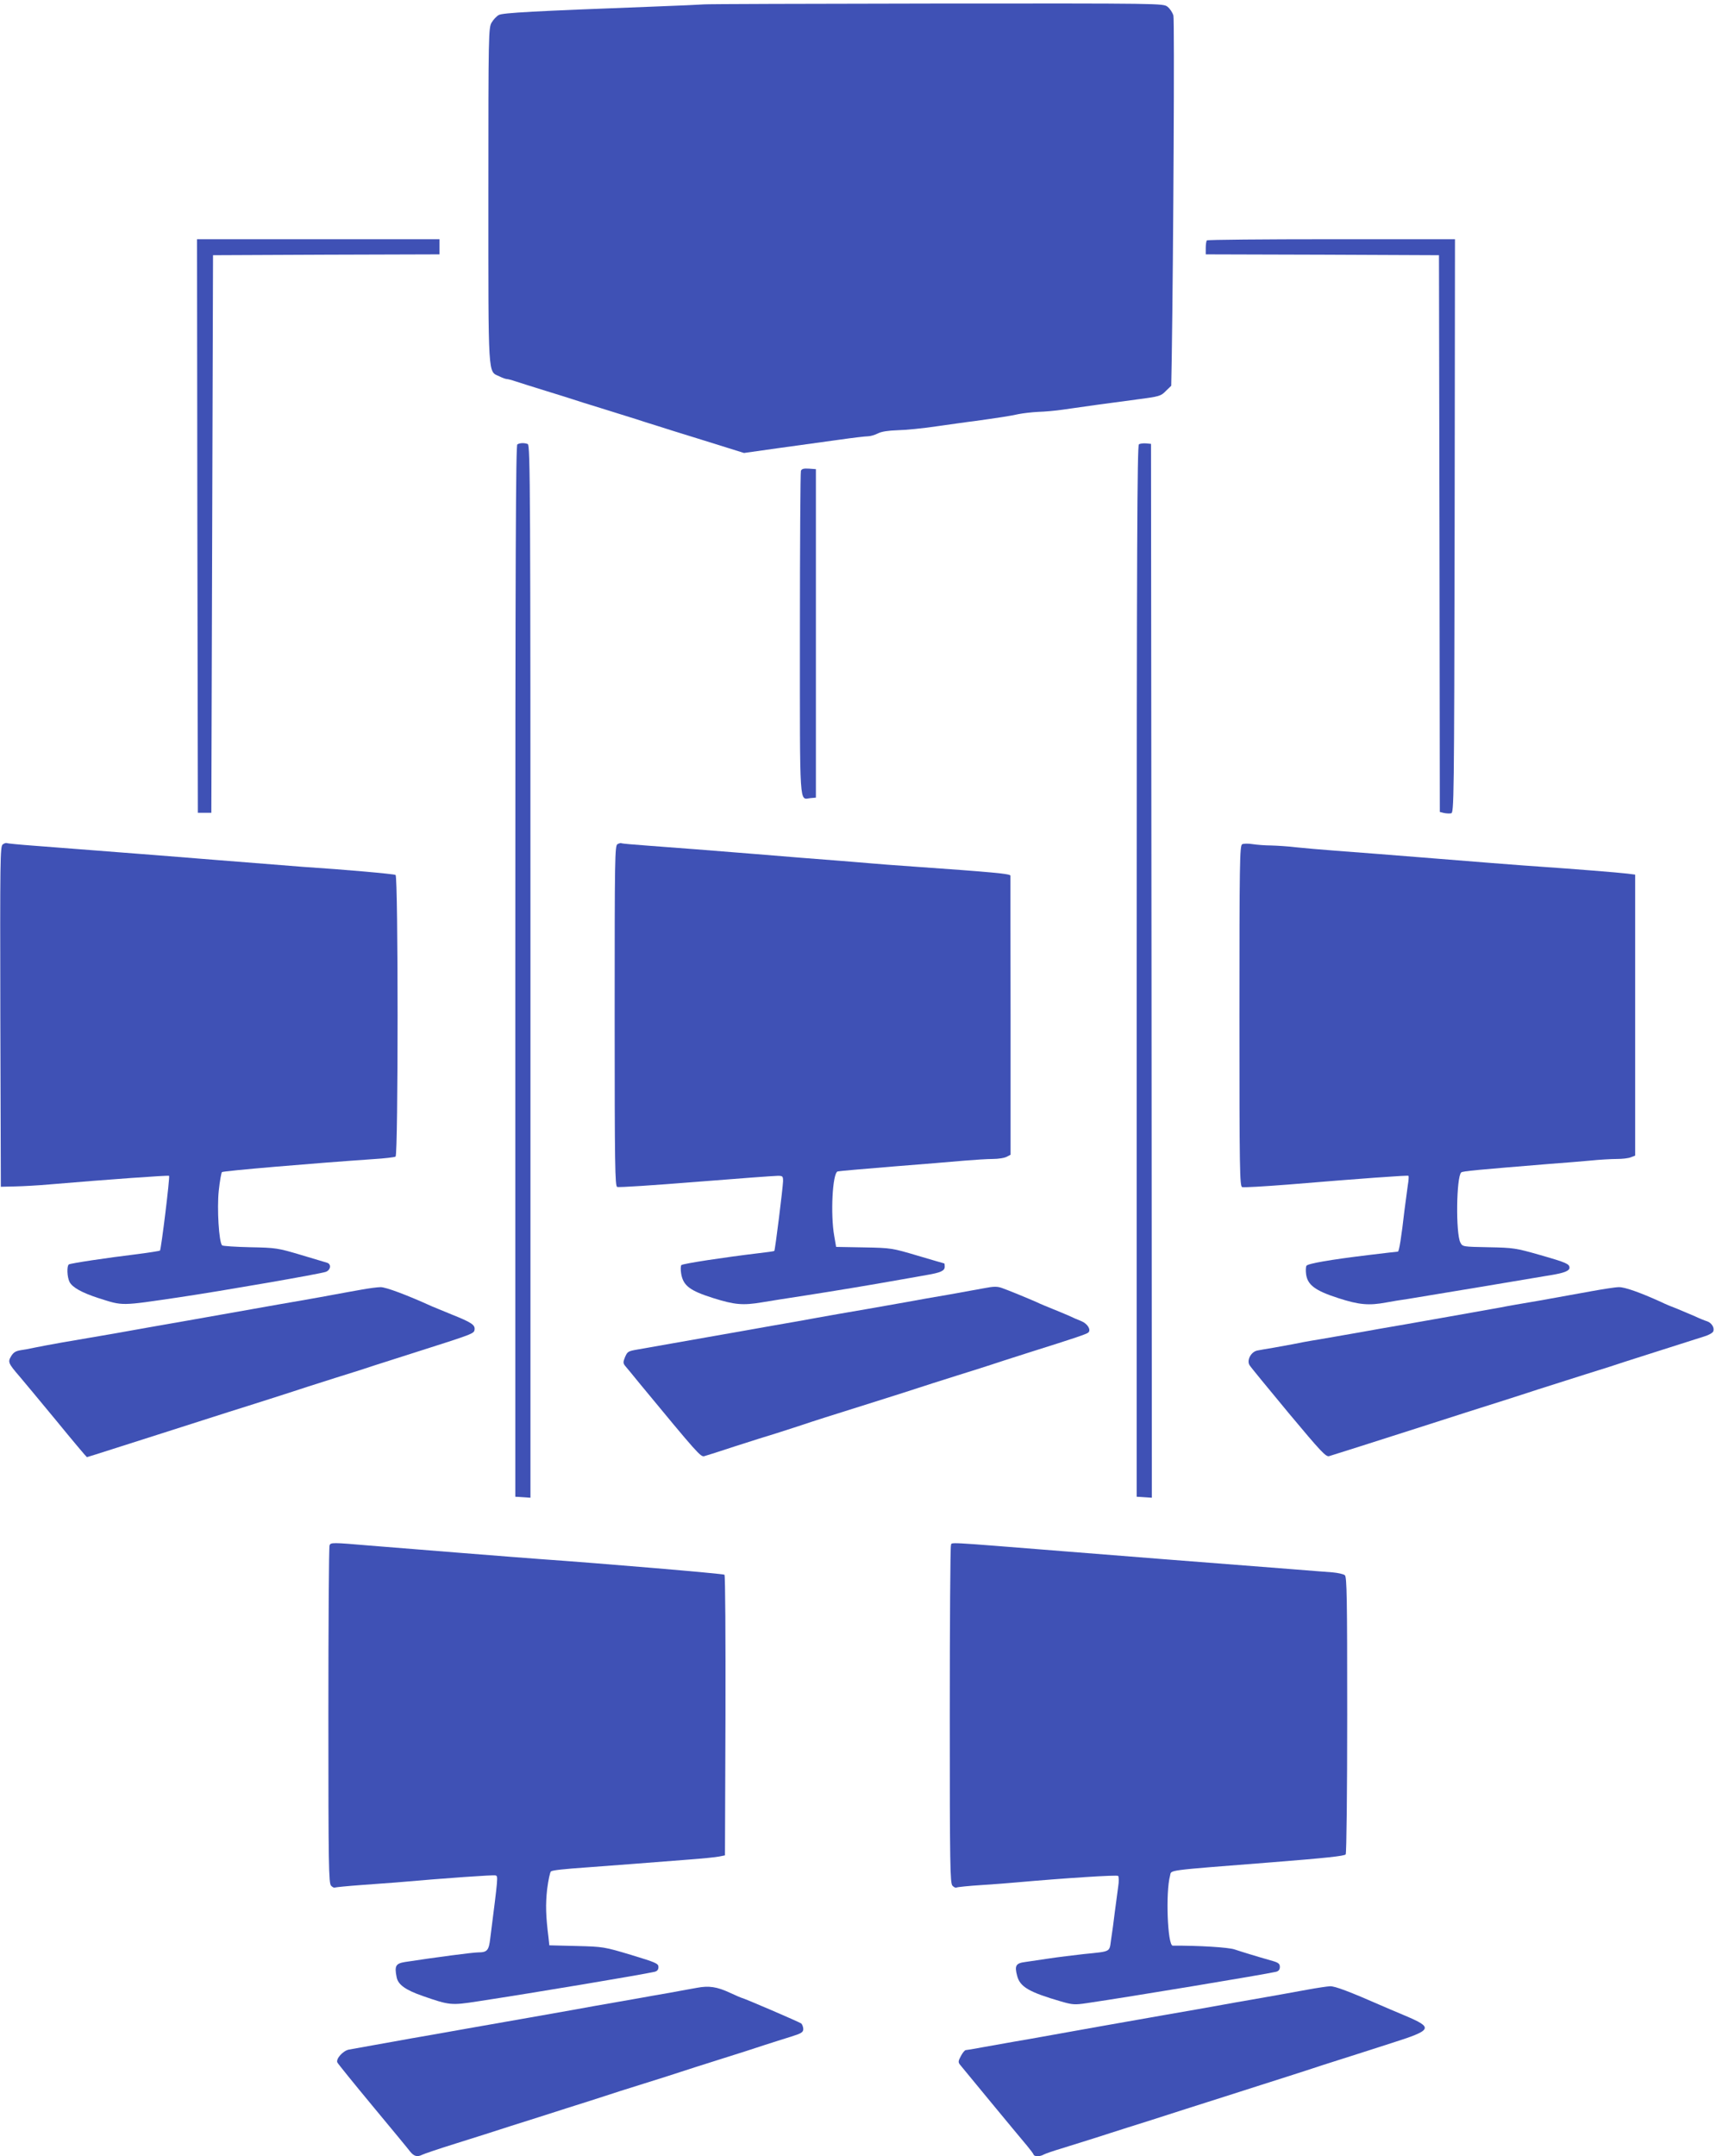 <?xml version="1.0" standalone="no"?>
<!DOCTYPE svg PUBLIC "-//W3C//DTD SVG 20010904//EN"
 "http://www.w3.org/TR/2001/REC-SVG-20010904/DTD/svg10.dtd">
<svg version="1.0" xmlns="http://www.w3.org/2000/svg"
 width="1019pt" height="1280pt" viewBox="0 0 1019 1280"
 preserveAspectRatio="xMidYMid meet">
<g transform="translate(0,1280) scale(0.1,-0.1)"
fill="#3f51b5" stroke="none">
<path d="M4180 12774 c-8 -1 -152 -8 -320 -14 -688 -26 -875 -36 -898 -49 -13
-7 -32 -27 -42 -44 -19 -31 -20 -59 -20 -1025 0 -1102 -3 -1044 65 -1076 18
-9 38 -16 44 -16 6 0 30 -6 53 -14 24 -8 104 -33 178 -56 74 -23 146 -45 160
-50 14 -5 93 -30 175 -55 83 -26 175 -55 205 -64 30 -10 80 -26 110 -35 30
-10 161 -51 291 -91 l237 -74 213 30 c118 16 277 38 355 49 77 11 153 20 168
20 15 0 41 8 59 17 21 11 60 17 117 19 47 1 150 11 230 23 80 11 181 26 225
31 136 19 218 31 265 42 25 5 77 11 115 13 39 1 104 7 145 13 101 15 276 39
443 61 132 17 141 20 170 50 l32 31 3 163 c10 652 17 2008 10 2034 -5 18 -20
41 -35 53 -26 20 -30 20 -1382 19 -746 -1 -1363 -3 -1371 -5z"/>
<path d="M1172 9678 l3 -1703 40 0 40 0 5 1655 5 1655 673 3 672 2 0 45 0 45
-720 0 -720 0 2 -1702z"/>
<path d="M7167 11373 c-4 -3 -7 -24 -7 -45 l0 -38 693 -2 692 -3 3 -1652 2
-1653 24 -6 c14 -3 33 -4 43 -2 17 3 18 65 21 1706 l2 1702 -733 0 c-404 0
-737 -3 -740 -7z"/>
<path d="M3072 10162 c-9 -7 -12 -641 -12 -3128 l0 -3119 45 -3 45 -3 0 3124
c0 2840 -1 3125 -16 3131 -21 8 -46 7 -62 -2z"/>
<path d="M6763 10162 c-10 -6 -13 -647 -13 -3128 l0 -3119 45 -3 45 -3 -2
3128 -3 3128 -30 3 c-16 1 -36 -1 -42 -6z"/>
<path d="M4756 10005 c-3 -9 -6 -445 -6 -970 0 -1048 -4 -980 62 -973 l33 3 0
975 0 975 -41 3 c-31 2 -43 -1 -48 -13z"/>
<path d="M16 7787 c-15 -11 -16 -92 -14 -1022 l3 -1010 85 2 c47 1 139 6 205
12 353 30 705 55 709 51 6 -6 -47 -436 -54 -444 -3 -2 -64 -12 -135 -21 -182
-22 -395 -54 -406 -61 -13 -8 -11 -75 4 -104 16 -32 73 -64 172 -96 148 -47
127 -47 480 5 256 38 838 139 870 151 29 11 34 46 7 54 -9 3 -80 24 -157 47
-135 40 -145 42 -299 45 -87 2 -163 7 -167 11 -19 19 -31 218 -20 324 6 57 15
107 19 111 7 7 535 52 898 77 67 4 126 11 133 15 16 10 16 1662 0 1672 -10 6
-301 32 -549 48 -52 4 -291 23 -530 42 -239 19 -496 40 -570 45 -74 6 -184 14
-245 19 -60 5 -177 14 -259 20 -82 6 -152 13 -156 15 -4 2 -15 -1 -24 -8z"/>
<path d="M3667 7789 c-16 -9 -17 -73 -17 -1020 0 -889 2 -1010 15 -1015 8 -4
219 10 468 30 248 20 467 36 485 36 30 0 32 -2 32 -32 -1 -38 -47 -409 -52
-414 -2 -2 -46 -8 -98 -14 -193 -23 -445 -61 -454 -70 -4 -4 -5 -28 -1 -51 12
-71 51 -101 191 -145 127 -40 176 -44 289 -25 33 6 150 24 260 41 192 30 379
61 570 95 50 9 116 20 147 26 83 14 108 25 108 49 0 11 -1 20 -3 20 -2 0 -73
21 -158 46 -152 45 -156 46 -319 49 l-165 3 -11 64 c-23 127 -11 373 20 384 6
2 153 15 326 29 173 14 365 29 426 35 60 5 137 10 170 10 32 0 69 6 82 13 l23
12 0 825 c-1 454 -1 828 -1 832 0 11 -111 21 -565 53 -115 8 -235 17 -265 20
-30 3 -112 9 -182 15 -145 11 -321 25 -500 40 -314 25 -436 35 -642 50 -82 6
-152 12 -155 14 -4 3 -14 0 -24 -5z"/>
<path d="M7376 7788 c-14 -8 -16 -111 -16 -1019 0 -913 2 -1010 16 -1016 9 -3
131 4 272 15 458 38 711 56 716 52 2 -3 1 -27 -4 -55 -4 -27 -13 -95 -20 -150
-18 -159 -32 -245 -39 -245 -4 0 -81 -9 -172 -20 -232 -28 -363 -51 -371 -64
-4 -6 -5 -29 -2 -51 9 -63 54 -97 191 -141 123 -40 182 -45 284 -26 30 6 88
15 129 21 41 7 237 39 435 72 198 33 386 65 417 70 75 12 108 25 108 43 0 23
-18 31 -175 76 -144 41 -156 43 -305 46 -154 3 -155 3 -168 28 -28 54 -24 389
5 416 7 8 101 16 528 51 72 5 177 14 234 19 58 6 130 10 162 10 32 0 69 4 83
10 l26 10 0 834 0 834 -47 6 c-46 6 -337 29 -513 41 -83 5 -461 35 -707 55
-163 13 -336 27 -513 40 -80 6 -184 15 -231 20 -48 6 -115 10 -150 11 -35 0
-85 4 -111 8 -25 4 -54 4 -62 -1z"/>
<path d="M5845 5153 c-38 -7 -133 -24 -210 -38 -77 -13 -192 -33 -255 -45
-141 -25 -328 -58 -395 -69 -27 -5 -88 -16 -135 -24 -47 -9 -166 -30 -265 -47
-99 -18 -254 -45 -345 -61 -357 -63 -397 -70 -448 -79 -64 -11 -66 -12 -82
-50 -10 -25 -10 -33 2 -48 8 -9 46 -55 84 -102 347 -420 365 -441 387 -434 12
3 96 30 187 60 91 29 197 63 235 74 39 12 108 35 155 50 86 29 134 44 455 145
99 31 205 65 235 75 30 10 136 44 235 75 99 31 191 60 205 65 14 5 113 37 220
71 283 89 344 110 353 119 17 16 -5 52 -41 67 -21 8 -55 23 -78 34 -22 10 -65
27 -94 39 -29 12 -72 29 -94 40 -57 25 -164 69 -206 84 -28 10 -49 10 -105 -1z"/>
<path d="M2145 5144 c-44 -8 -114 -20 -155 -28 -41 -8 -131 -24 -200 -36 -69
-12 -197 -34 -285 -50 -88 -16 -266 -47 -395 -70 -129 -22 -323 -57 -430 -76
-107 -18 -249 -43 -315 -54 -66 -12 -138 -25 -160 -30 -22 -5 -58 -12 -81 -15
-31 -5 -44 -13 -58 -36 -20 -34 -18 -41 51 -121 21 -25 119 -142 217 -261 98
-120 180 -217 182 -217 2 0 72 22 156 49 84 27 241 77 348 111 107 34 220 70
250 80 30 10 123 39 205 65 83 26 188 60 235 75 47 16 173 56 280 90 107 33
213 67 235 75 22 7 128 41 235 75 352 112 355 113 358 137 4 28 -19 43 -134
89 -49 20 -102 42 -119 49 -145 66 -275 115 -305 114 -19 0 -71 -7 -115 -15z"/>
<path d="M9445 5134 c-71 -13 -209 -38 -305 -55 -96 -16 -199 -34 -227 -40
-273 -49 -384 -68 -558 -99 -99 -17 -227 -39 -285 -50 -58 -10 -161 -28 -230
-40 -69 -11 -143 -25 -165 -30 -22 -4 -71 -13 -110 -20 -38 -6 -82 -14 -98
-17 -38 -7 -65 -58 -47 -87 7 -12 112 -139 232 -284 192 -230 222 -262 241
-256 12 4 96 30 187 59 91 29 253 81 360 115 107 34 227 73 265 85 39 12 131
42 205 65 74 24 173 55 220 71 47 15 173 55 280 89 107 33 213 67 235 75 22 7
128 41 235 75 107 34 216 69 242 77 26 8 49 21 52 30 8 21 -10 50 -36 59 -13
4 -46 17 -73 30 -28 12 -75 32 -104 44 -30 11 -73 29 -95 40 -130 59 -219 90
-253 89 -21 0 -96 -12 -168 -25z"/>
<path d="M1957 3626 c-4 -10 -7 -465 -7 -1011 0 -892 2 -995 16 -1009 8 -9 19
-14 23 -11 5 2 75 9 157 15 82 6 174 13 204 15 295 26 583 46 593 42 15 -6 16
1 -32 -375 -8 -70 -18 -82 -72 -82 -30 0 -252 -29 -434 -57 -55 -9 -63 -23
-50 -89 8 -45 52 -77 156 -113 158 -55 168 -56 324 -32 359 55 967 157 1053
176 15 4 22 13 22 28 0 21 -14 27 -162 72 -160 48 -166 49 -324 53 l-162 4 -5
47 c-16 128 -18 195 -8 286 7 54 17 102 23 106 11 7 75 14 218 24 41 3 161 12
265 20 105 8 255 20 335 26 80 6 161 14 180 18 l35 7 3 829 c1 456 -1 832 -6
837 -6 6 -726 67 -1097 93 -75 5 -879 69 -1010 80 -222 19 -232 19 -238 1z"/>
<path d="M5647 3626 c-4 -10 -7 -465 -7 -1011 0 -892 2 -995 16 -1009 8 -9 19
-14 24 -11 5 3 73 10 152 15 78 5 168 12 198 15 292 26 603 46 610 39 4 -5 5
-34 0 -64 -4 -30 -13 -98 -20 -150 -6 -52 -16 -125 -22 -163 -11 -77 3 -70
-163 -87 -60 -7 -153 -18 -205 -26 -52 -8 -116 -17 -142 -21 -56 -7 -64 -22
-48 -82 17 -66 71 -97 260 -152 69 -20 82 -21 155 -10 252 37 1049 169 1123
186 15 4 22 13 22 29 0 18 -8 25 -42 35 -99 28 -186 55 -228 69 -37 12 -210
23 -366 22 -31 0 -43 317 -16 415 10 36 -42 29 606 80 315 25 431 37 437 47 5
7 9 380 9 829 0 695 -2 818 -14 828 -8 7 -41 14 -73 17 -32 2 -141 11 -243 19
-266 21 -628 49 -770 60 -41 3 -302 24 -580 46 -731 58 -666 55 -673 35z"/>
<path d="M4140 1000 c-25 -4 -99 -18 -165 -30 -66 -11 -142 -25 -170 -30 -27
-5 -102 -18 -165 -29 -63 -11 -167 -29 -230 -41 -63 -11 -180 -32 -260 -46
-80 -14 -246 -43 -370 -65 -124 -22 -274 -49 -335 -59 -96 -17 -272 -49 -373
-67 -34 -6 -78 -54 -69 -76 3 -7 96 -122 208 -257 112 -135 214 -258 225 -273
23 -28 42 -33 72 -18 9 5 98 35 197 66 99 31 248 78 330 105 83 26 231 73 330
105 99 31 205 65 235 75 30 10 129 42 220 70 91 28 190 60 220 70 30 10 136
44 235 75 99 31 218 69 265 85 47 15 118 38 158 50 61 19 72 26 72 45 0 12 -6
27 -12 33 -12 9 -344 152 -354 152 -2 0 -34 14 -71 31 -75 35 -124 42 -193 29z"/>
<path d="M7765 989 c-132 -24 -186 -34 -330 -59 -66 -11 -142 -25 -170 -30
-76 -14 -218 -39 -340 -60 -133 -23 -630 -111 -822 -146 -49 -8 -110 -19 -138
-24 -27 -5 -88 -16 -135 -24 -47 -9 -90 -16 -95 -16 -6 0 -19 -16 -29 -35 -16
-30 -17 -37 -5 -52 16 -20 342 -415 398 -481 20 -24 38 -48 39 -53 5 -12 38
-12 60 1 9 5 55 21 102 35 47 15 135 42 195 61 61 20 151 48 200 64 50 15 205
65 345 110 140 45 341 108 445 142 105 33 228 73 275 88 47 16 135 44 195 63
61 19 197 63 303 97 252 80 257 92 82 166 -58 24 -115 49 -127 54 -203 89
-286 120 -315 119 -18 -1 -78 -10 -133 -20z"/>
</g>
</svg>

